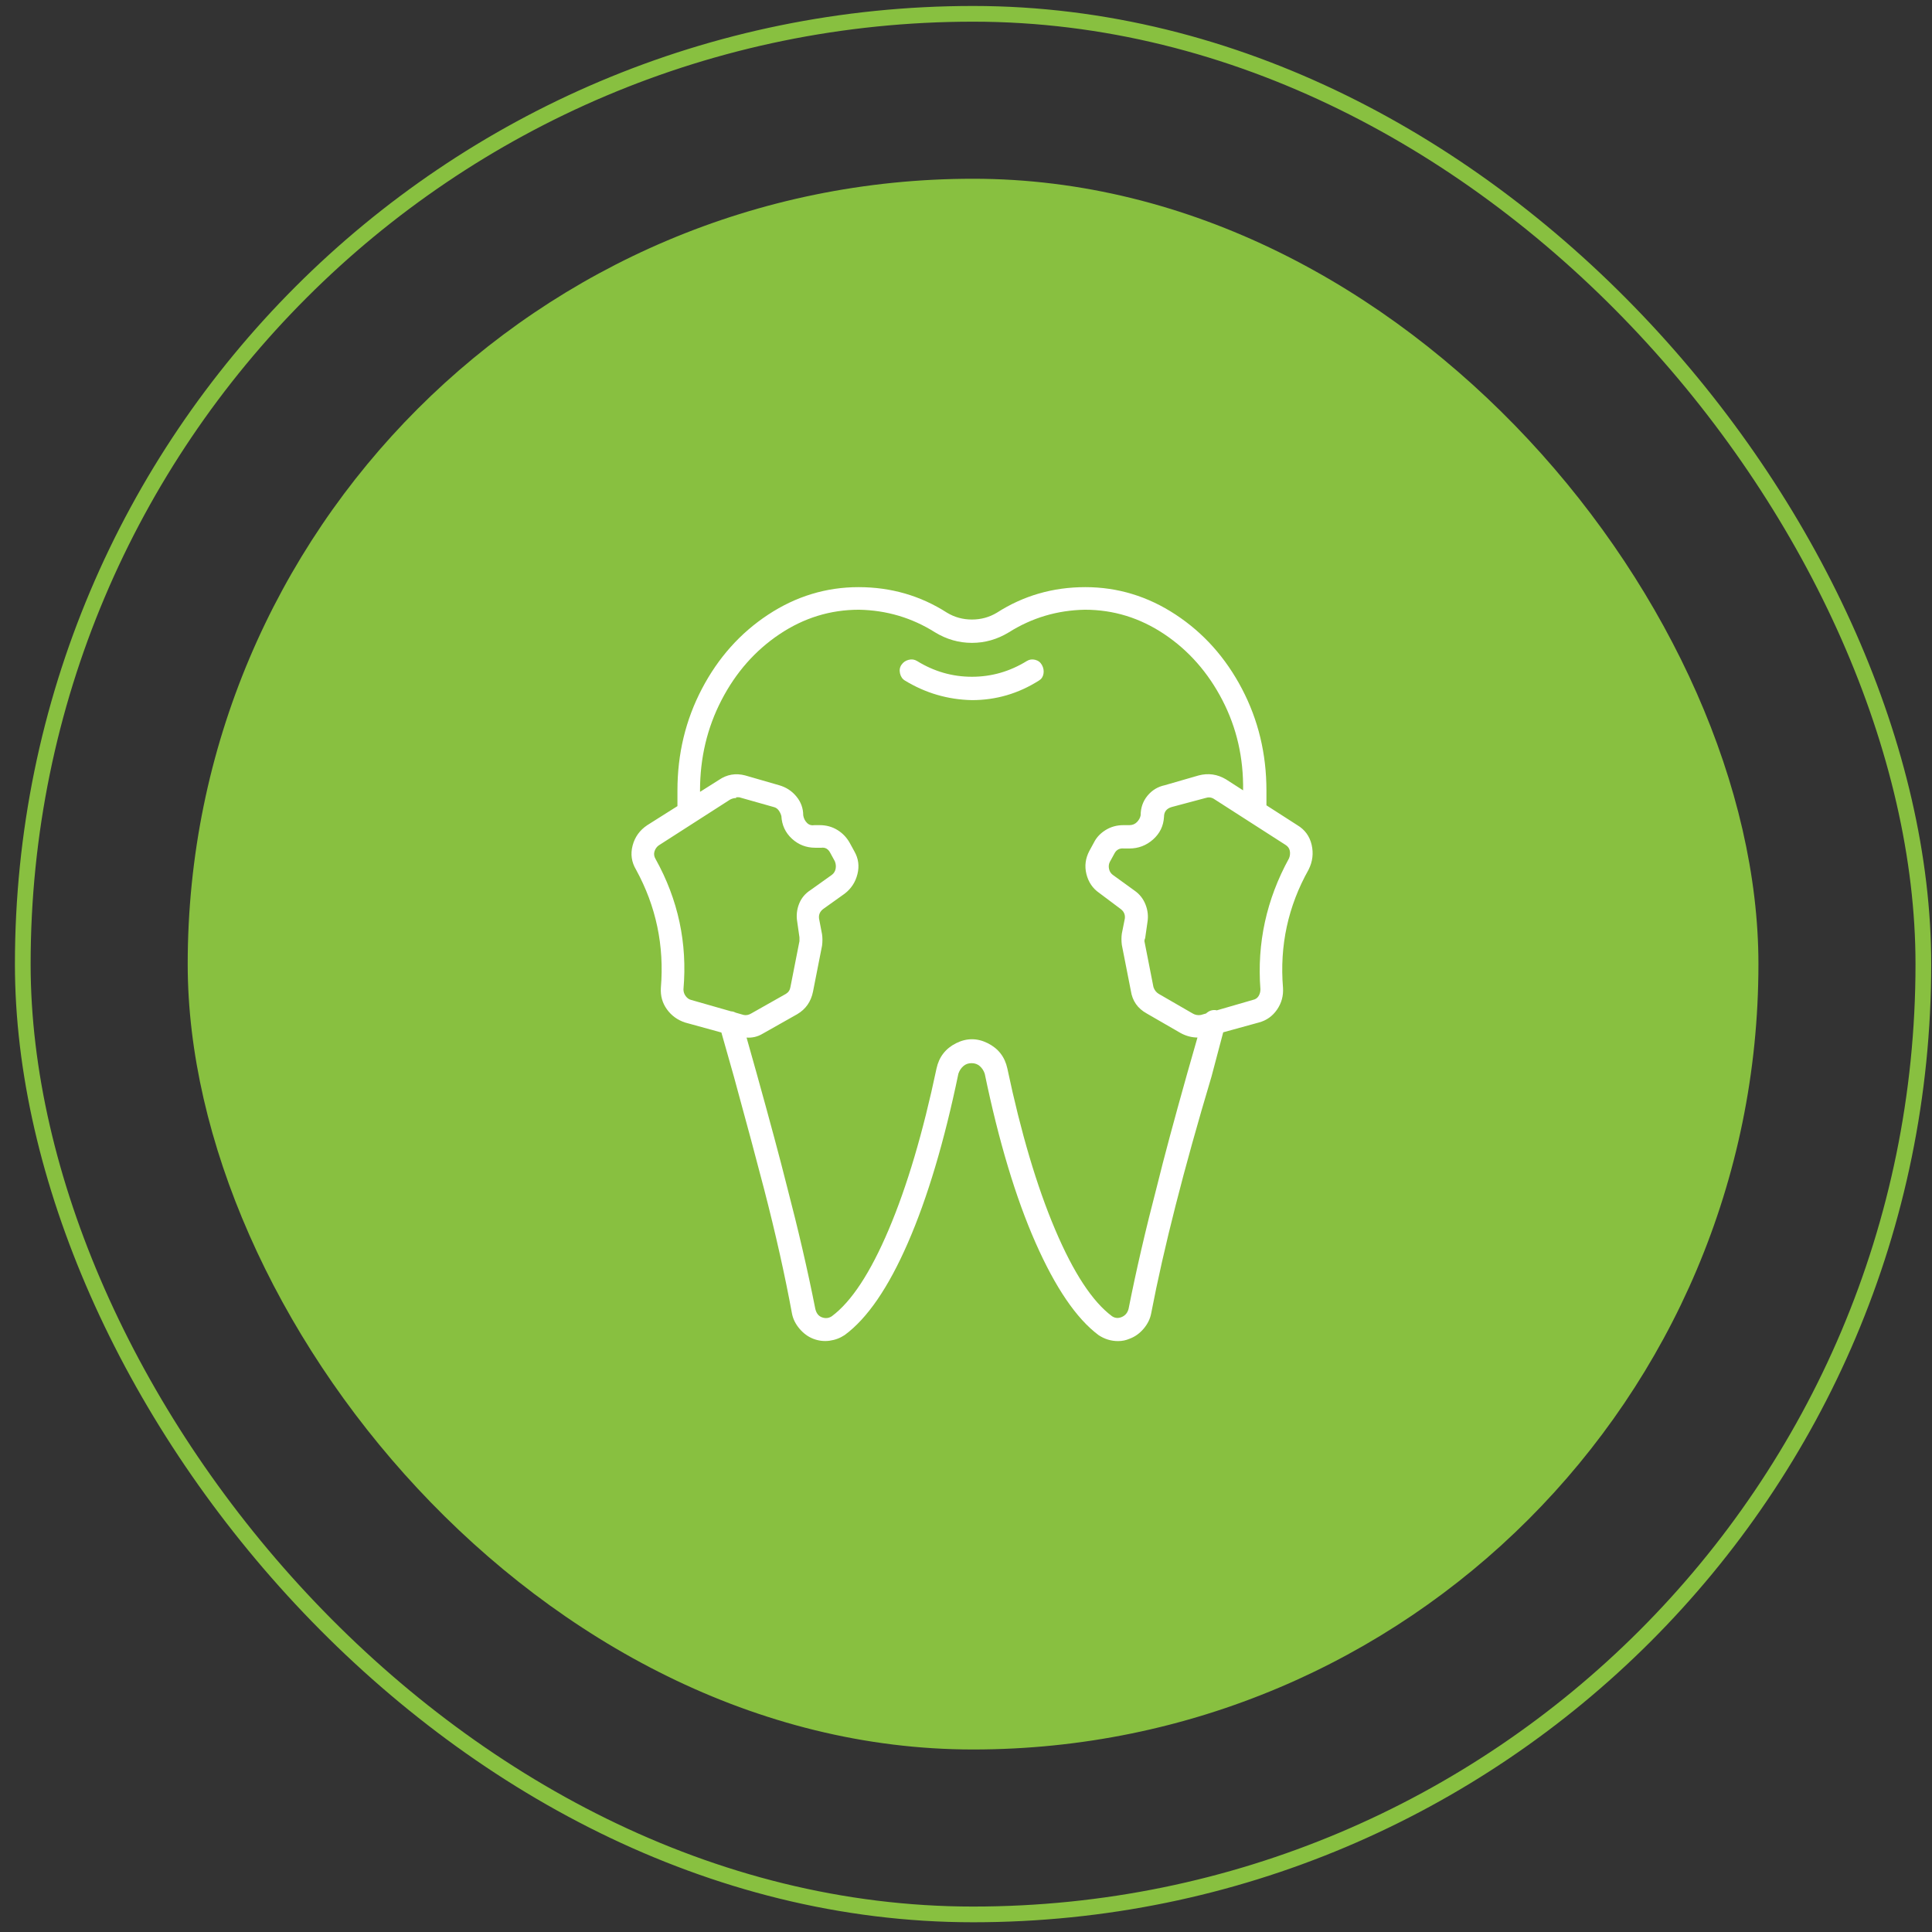 <svg width="123" height="123" viewBox="0 0 123 123" fill="none" xmlns="http://www.w3.org/2000/svg">
<rect x="0" y="0" width="123" height="123" fill="#333333" stroke="none"/>
<rect x="11.95" y="11.38" width="100" height="100" rx="50" fill="#88C040"/>
<g clip-path="url(#clip0_14_1516)">
<path d="M61.878 44.573C60.344 44.541 58.921 44.125 57.61 43.326C57.45 43.23 57.347 43.078 57.299 42.87C57.251 42.663 57.283 42.479 57.395 42.319C57.506 42.159 57.658 42.055 57.85 42.007C58.042 41.959 58.218 41.983 58.378 42.079C59.465 42.751 60.631 43.086 61.878 43.086C63.125 43.086 64.292 42.751 65.379 42.079C65.538 41.983 65.714 41.959 65.906 42.007C66.098 42.055 66.242 42.167 66.338 42.343C66.433 42.519 66.466 42.703 66.433 42.894C66.401 43.086 66.306 43.23 66.146 43.326C64.835 44.157 63.413 44.573 61.878 44.573ZM79.86 52.389C79.668 52.389 79.5 52.317 79.357 52.173C79.213 52.029 79.141 51.861 79.141 51.67V50.327C79.173 48.249 78.733 46.331 77.822 44.573C76.911 42.814 75.68 41.416 74.13 40.377C72.579 39.338 70.893 38.818 69.071 38.818C67.313 38.85 65.698 39.33 64.228 40.257C63.492 40.705 62.709 40.928 61.878 40.928C61.047 40.928 60.264 40.705 59.528 40.257C58.058 39.33 56.444 38.85 54.685 38.818C52.863 38.818 51.177 39.338 49.626 40.377C48.076 41.416 46.845 42.814 45.934 44.573C45.023 46.331 44.567 48.249 44.567 50.327C44.567 50.902 44.583 51.35 44.615 51.67C44.615 51.861 44.551 52.029 44.423 52.173C44.296 52.317 44.128 52.397 43.92 52.413C43.712 52.429 43.536 52.365 43.392 52.221C43.249 52.077 43.161 51.909 43.129 51.718V50.327C43.129 47.993 43.648 45.835 44.687 43.853C45.726 41.871 47.133 40.297 48.907 39.13C50.681 37.963 52.599 37.38 54.661 37.38C56.723 37.38 58.601 37.923 60.296 39.01C60.775 39.298 61.303 39.442 61.878 39.442C62.453 39.442 62.981 39.298 63.461 39.01C65.155 37.923 67.033 37.38 69.095 37.38C71.157 37.38 73.075 37.963 74.849 39.13C76.623 40.297 78.03 41.871 79.069 43.853C80.108 45.835 80.627 47.993 80.627 50.327V51.718C80.627 51.909 80.555 52.077 80.412 52.221C80.268 52.365 80.084 52.437 79.86 52.437V52.389ZM71.181 85.38C70.733 85.38 70.318 85.252 69.934 84.996C68.527 83.941 67.193 81.983 65.93 79.122C64.667 76.261 63.588 72.673 62.693 68.357C62.629 68.165 62.525 68.005 62.382 67.877C62.238 67.749 62.062 67.686 61.854 67.686C61.646 67.686 61.471 67.749 61.327 67.877C61.183 68.005 61.079 68.165 61.015 68.357C60.12 72.673 59.049 76.261 57.802 79.122C56.555 81.983 55.213 83.941 53.774 84.996C53.486 85.188 53.167 85.308 52.815 85.356C52.464 85.404 52.12 85.364 51.784 85.236C51.449 85.108 51.153 84.892 50.897 84.589C50.641 84.285 50.481 83.957 50.417 83.606C49.97 81.176 49.379 78.539 48.643 75.694C48.196 73.967 47.556 71.586 46.725 68.549L45.814 65.336C45.75 65.112 45.766 64.92 45.862 64.76C45.958 64.601 46.102 64.489 46.294 64.425C46.486 64.361 46.669 64.377 46.845 64.473C47.021 64.569 47.141 64.713 47.205 64.904L48.164 68.309C49.027 71.41 49.666 73.791 50.082 75.454C50.817 78.267 51.425 80.888 51.904 83.318C51.968 83.606 52.112 83.79 52.336 83.869C52.559 83.949 52.767 83.925 52.959 83.797C54.206 82.87 55.413 81.032 56.579 78.283C57.746 75.534 58.761 72.113 59.624 68.021C59.784 67.286 60.2 66.751 60.871 66.415C61.542 66.079 62.214 66.079 62.885 66.415C63.556 66.751 63.972 67.286 64.132 68.021C64.995 72.113 66.01 75.534 67.177 78.283C68.344 81.032 69.55 82.87 70.797 83.797C70.989 83.925 71.197 83.941 71.421 83.845C71.644 83.749 71.788 83.574 71.852 83.318C72.332 80.888 72.939 78.267 73.674 75.454C74.09 73.76 74.729 71.378 75.592 68.309L76.551 64.952C76.583 64.76 76.679 64.601 76.839 64.473C76.999 64.345 77.175 64.289 77.367 64.305C77.558 64.321 77.718 64.409 77.846 64.569C77.974 64.728 78.022 64.904 77.99 65.096C78.022 65.16 78.022 65.224 77.99 65.288L77.127 68.549C75.369 74.431 74.09 79.45 73.291 83.606C73.227 83.957 73.067 84.285 72.811 84.589C72.555 84.892 72.252 85.108 71.9 85.236C71.676 85.332 71.436 85.38 71.181 85.38ZM47.492 66.055C47.301 66.055 47.109 66.039 46.917 66.007L43.608 65.096C43.129 64.936 42.745 64.657 42.458 64.257C42.17 63.857 42.042 63.402 42.074 62.89C42.298 60.205 41.77 57.696 40.491 55.362C40.204 54.882 40.132 54.371 40.276 53.827C40.419 53.284 40.731 52.852 41.211 52.533L45.766 49.656C46.278 49.304 46.837 49.208 47.444 49.368L49.602 49.991C50.05 50.119 50.417 50.359 50.705 50.711C50.993 51.062 51.137 51.462 51.137 51.909C51.169 52.101 51.249 52.261 51.377 52.389C51.504 52.517 51.664 52.565 51.856 52.533H52.192C52.607 52.533 52.983 52.637 53.319 52.844C53.654 53.052 53.918 53.332 54.11 53.684L54.398 54.211C54.653 54.659 54.717 55.138 54.589 55.65C54.462 56.161 54.19 56.577 53.774 56.896L52.431 57.855C52.208 58.015 52.112 58.223 52.144 58.479L52.336 59.486C52.368 59.71 52.368 59.949 52.336 60.205L51.76 63.13C51.632 63.77 51.297 64.249 50.753 64.569L48.547 65.815C48.228 66.007 47.876 66.087 47.492 66.055ZM46.869 50.806C46.741 50.806 46.613 50.838 46.486 50.902L41.93 53.827C41.802 53.923 41.714 54.051 41.666 54.211C41.618 54.371 41.642 54.531 41.738 54.691C43.177 57.28 43.768 60.045 43.512 62.986C43.512 63.146 43.56 63.29 43.656 63.418C43.752 63.546 43.864 63.626 43.992 63.658L47.349 64.617C47.508 64.649 47.668 64.617 47.828 64.521L50.034 63.274C50.194 63.178 50.29 63.034 50.322 62.842L50.897 59.917C50.897 59.853 50.897 59.773 50.897 59.678L50.753 58.671C50.689 58.287 50.729 57.911 50.873 57.544C51.017 57.176 51.265 56.88 51.616 56.657L52.959 55.698C53.087 55.602 53.167 55.474 53.199 55.314C53.231 55.154 53.215 54.994 53.151 54.834L52.863 54.307C52.735 54.051 52.543 53.939 52.288 53.971H51.904C51.329 53.971 50.833 53.779 50.417 53.396C50.002 53.012 49.778 52.533 49.746 51.957C49.714 51.829 49.658 51.71 49.578 51.598C49.498 51.486 49.395 51.414 49.267 51.382L47.061 50.758C46.997 50.758 46.933 50.758 46.869 50.758V50.806ZM76.264 66.055C75.88 66.055 75.512 65.959 75.161 65.767L73.003 64.521C72.427 64.201 72.092 63.721 71.996 63.082L71.421 60.157C71.389 59.901 71.389 59.662 71.421 59.438L71.612 58.479C71.644 58.223 71.548 58.015 71.325 57.855L69.982 56.848C69.566 56.561 69.295 56.161 69.167 55.65C69.039 55.138 69.103 54.643 69.359 54.163L69.646 53.636C69.806 53.316 70.054 53.052 70.389 52.844C70.725 52.637 71.101 52.533 71.516 52.533H71.9C72.092 52.533 72.252 52.469 72.38 52.341C72.507 52.213 72.587 52.069 72.619 51.909C72.619 51.43 72.763 51.014 73.051 50.663C73.339 50.311 73.706 50.087 74.154 49.991L76.312 49.368C76.919 49.208 77.494 49.288 78.038 49.608L82.593 52.533C83.073 52.82 83.377 53.236 83.504 53.779C83.632 54.323 83.568 54.85 83.313 55.362C82.002 57.696 81.459 60.205 81.682 62.89C81.714 63.402 81.586 63.865 81.299 64.281C81.011 64.697 80.627 64.968 80.148 65.096L76.839 66.007C76.647 66.039 76.456 66.055 76.264 66.055ZM72.859 59.917L73.434 62.842C73.498 63.034 73.61 63.178 73.77 63.274L75.928 64.521C76.088 64.617 76.264 64.649 76.456 64.617L79.764 63.658C79.924 63.626 80.044 63.546 80.124 63.418C80.204 63.29 80.244 63.146 80.244 62.986C80.02 60.045 80.627 57.264 82.066 54.643C82.13 54.483 82.146 54.323 82.114 54.163C82.082 54.003 81.986 53.875 81.826 53.779L77.271 50.854C77.111 50.758 76.935 50.742 76.743 50.806L74.585 51.382C74.266 51.478 74.106 51.686 74.106 52.005C74.074 52.581 73.842 53.06 73.41 53.444C72.979 53.827 72.475 54.019 71.9 54.019H71.564C71.277 53.987 71.069 54.099 70.941 54.355L70.653 54.882C70.589 55.01 70.573 55.154 70.605 55.314C70.637 55.474 70.717 55.602 70.845 55.698L72.236 56.705C72.555 56.928 72.787 57.224 72.931 57.592C73.075 57.959 73.115 58.335 73.051 58.718L72.907 59.725C72.875 59.789 72.859 59.853 72.859 59.917Z" fill="white"/>
</g>
<rect x="1.45" y="0.88" width="121" height="121" rx="60.5" stroke="#88C040"/>
<defs>
<clipPath id="clip0_14_1516">
<rect width="43.5" height="48" fill="white" transform="matrix(1 0 0 -1 40.2 85.38)"/>
</clipPath>
</defs>
</svg>
